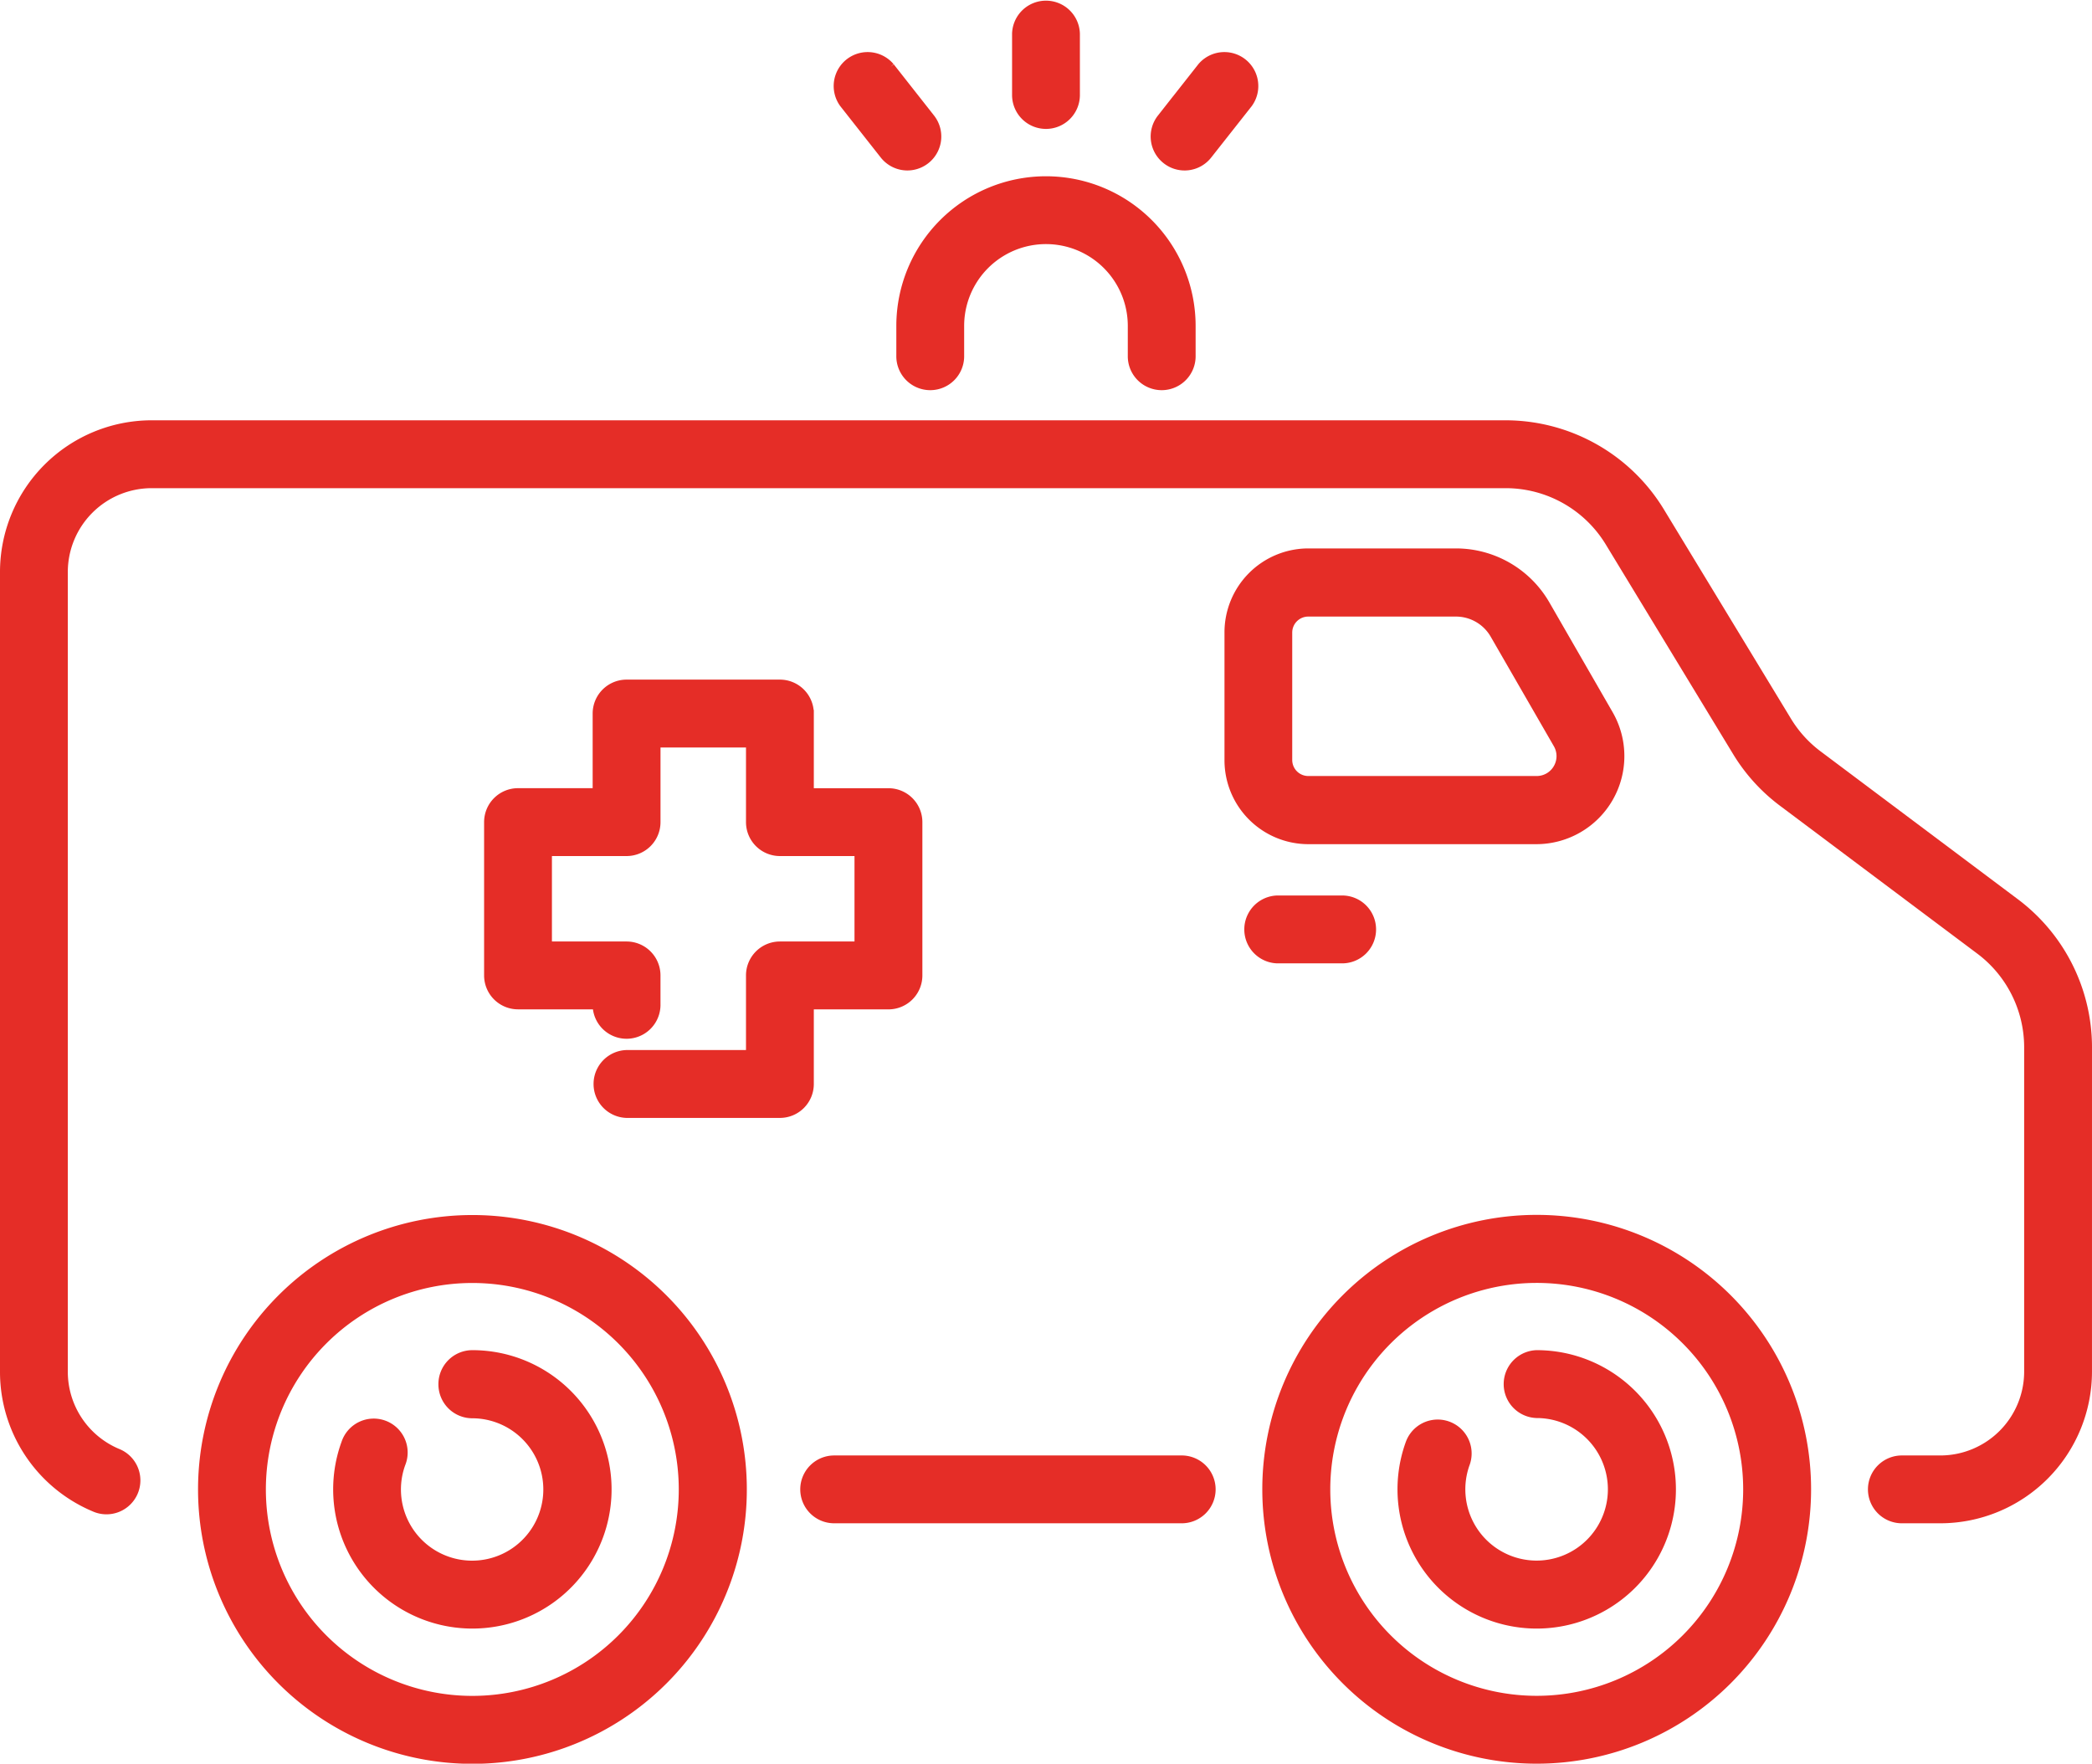 <svg xmlns="http://www.w3.org/2000/svg" width="121.985" height="102.839" viewBox="0 0 121.985 102.839">
  <g id="noun_Ambulance_1908521" transform="translate(368.5 150.5)">
    <g id="Layer_2" data-name="Layer 2" transform="translate(-368 -150)">
      <g id="ambulance_emergency_medical_car_rescue_vehicle_fast" data-name="ambulance, emergency, medical, car, rescue, vehicle, fast" transform="translate(0 0)">
        <path id="Path_6601" data-name="Path 6601" d="M41.89,272.5A15.5,15.5,0,1,0,57.385,257,15.5,15.5,0,0,0,41.89,272.5Zm28.031,0a12.538,12.538,0,1,1-12.538-12.538A12.538,12.538,0,0,1,69.921,272.5Z" transform="translate(-30.342 -186.152)" fill="#e52d27" stroke="#e52d27" stroke-width="1"/>
        <path id="Path_6602" data-name="Path 6602" d="M76.6,287.074a1.478,1.478,0,0,0,1.478,1.478A4.651,4.651,0,1,1,73.7,291.6a1.478,1.478,0,1,0-2.773-1.02,7.617,7.617,0,1,0,7.151-5,1.48,1.48,0,0,0-1.478,1.494Z" transform="translate(-51.036 -206.853)" fill="#e52d27" stroke="#e52d27" stroke-width="1"/>
        <path id="Path_6603" data-name="Path 6603" d="M282.5,287.991a15.5,15.5,0,1,0-15.5-15.5A15.5,15.5,0,0,0,282.5,287.991Zm0-28.033A12.538,12.538,0,1,1,269.964,272.5,12.538,12.538,0,0,1,282.5,259.958Z" transform="translate(-193.395 -186.152)" fill="#e52d27" stroke="#e52d27" stroke-width="1"/>
        <path id="Path_6604" data-name="Path 6604" d="M303.217,300.814a7.617,7.617,0,1,0,0-15.234,1.48,1.48,0,0,0,0,2.958,4.656,4.656,0,1,1-4.378,3.055,1.478,1.478,0,0,0-2.776-1.015,7.62,7.62,0,0,0,7.168,10.236Z" transform="translate(-214.111 -206.853)" fill="#e52d27" stroke="#e52d27" stroke-width="1"/>
        <path id="Path_6605" data-name="Path 6605" d="M215.548,6.517a1.478,1.478,0,0,0,1.478-1.478V1.478a1.478,1.478,0,0,0-2.955,0V5.039A1.478,1.478,0,0,0,215.548,6.517Z" transform="translate(-155.057 0)" fill="#e52d27" stroke="#e52d27" stroke-width="1"/>
        <path id="Path_6606" data-name="Path 6606" d="M180.146,16.931a1.48,1.48,0,0,0,1.161-2.393l-2.351-2.988a1.48,1.48,0,0,0-2.324,1.83l2.352,2.986a1.48,1.48,0,0,0,1.163.565Z" transform="translate(-127.735 -7.991)" fill="#e52d27" stroke="#e52d27" stroke-width="1"/>
        <path id="Path_6607" data-name="Path 6607" d="M243.956,16.614a1.472,1.472,0,0,0,2.073-.248l2.354-2.986a1.48,1.48,0,0,0-2.324-1.83l-2.352,2.988A1.478,1.478,0,0,0,243.956,16.614Z" transform="translate(-176.295 -7.991)" fill="#e52d27" stroke="#e52d27" stroke-width="1"/>
        <path id="Path_6608" data-name="Path 6608" d="M269.905,190.89a1.478,1.478,0,0,0-1.478-1.48h-3.78a1.48,1.48,0,0,0,0,2.958h3.78a1.478,1.478,0,0,0,1.478-1.478Z" transform="translate(-190.666 -137.195)" fill="#e52d27" stroke="#e52d27" stroke-width="1"/>
        <path id="Path_6609" data-name="Path 6609" d="M120.985,124.944a10.3,10.3,0,0,0-4.1-8.2l-11.523-8.637a7.245,7.245,0,0,1-1.858-2.048L96.078,93.829A10.316,10.316,0,0,0,87.317,88.9H8.342A8.35,8.35,0,0,0,0,97.242v46.633a8.325,8.325,0,0,0,5.094,7.683,1.478,1.478,0,1,0,1.152-2.721,5.381,5.381,0,0,1-3.292-4.962V97.242a5.392,5.392,0,0,1,5.387-5.384H87.317a7.33,7.33,0,0,1,6.233,3.507l7.429,12.229a10.178,10.178,0,0,0,2.611,2.881l11.52,8.634a7.33,7.33,0,0,1,2.919,5.836v18.931a5.392,5.392,0,0,1-5.387,5.384h-2.205a1.478,1.478,0,1,0,0,2.955h2.205a8.35,8.35,0,0,0,8.342-8.339Z" transform="translate(0 -64.393)" fill="#e52d27" stroke="#e52d27" stroke-width="1"/>
        <path id="Path_6610" data-name="Path 6610" d="M169.27,309.328a1.478,1.478,0,0,0,1.478,1.478h20.226a1.478,1.478,0,1,0,0-2.955H170.739A1.478,1.478,0,0,0,169.27,309.328Z" transform="translate(-122.607 -222.984)" fill="#e52d27" stroke="#e52d27" stroke-width="1"/>
        <path id="Path_6611" data-name="Path 6611" d="M189.59,45.5V47.23a1.478,1.478,0,1,0,2.955,0V45.5a5.271,5.271,0,1,1,10.542,0V47.23a1.478,1.478,0,1,0,2.955,0V45.5a8.226,8.226,0,1,0-16.452,0Z" transform="translate(-137.325 -26.996)" fill="#e52d27" stroke="#e52d27" stroke-width="1"/>
        <path id="Path_6612" data-name="Path 6612" d="M277.012,118.9A5.789,5.789,0,0,0,272,116h-8.615A4.394,4.394,0,0,0,259,120.411v7.443a4.394,4.394,0,0,0,4.389,4.391h13.3A4.634,4.634,0,0,0,280.7,125.3Zm1.125,9.544a1.654,1.654,0,0,1-1.453.827h-13.3a1.436,1.436,0,0,1-1.434-1.436v-7.427a1.434,1.434,0,0,1,1.434-1.434H272a2.839,2.839,0,0,1,2.451,1.414l3.686,6.393a1.654,1.654,0,0,1,0,1.662Z" transform="translate(-187.6 -84.022)" fill="#e52d27" stroke="#e52d27" stroke-width="1"/>
        <path id="Path_6613" data-name="Path 6613" d="M119.137,143.75H110.2a1.478,1.478,0,0,0-1.478,1.478v4.852h-4.852a1.478,1.478,0,0,0-1.478,1.478v8.94a1.478,1.478,0,0,0,1.478,1.478h4.852v.276a1.478,1.478,0,0,0,2.955,0V160.5a1.478,1.478,0,0,0-1.478-1.48h-4.852v-5.982H110.2a1.478,1.478,0,0,0,1.478-1.478v-4.852h5.985v4.852a1.478,1.478,0,0,0,1.478,1.478h4.849v5.982h-4.849a1.478,1.478,0,0,0-1.478,1.48v4.849H110.2a1.48,1.48,0,0,0,0,2.958h8.94a1.478,1.478,0,0,0,1.478-1.48v-4.849h4.852a1.478,1.478,0,0,0,1.478-1.478v-8.94a1.478,1.478,0,0,0-1.478-1.478h-4.852v-4.852A1.478,1.478,0,0,0,119.137,143.75Z" transform="translate(-74.164 -104.122)" fill="#e52d27" stroke="#e52d27" stroke-width="1"/>
      </g>
    </g>
  </g>
</svg>
